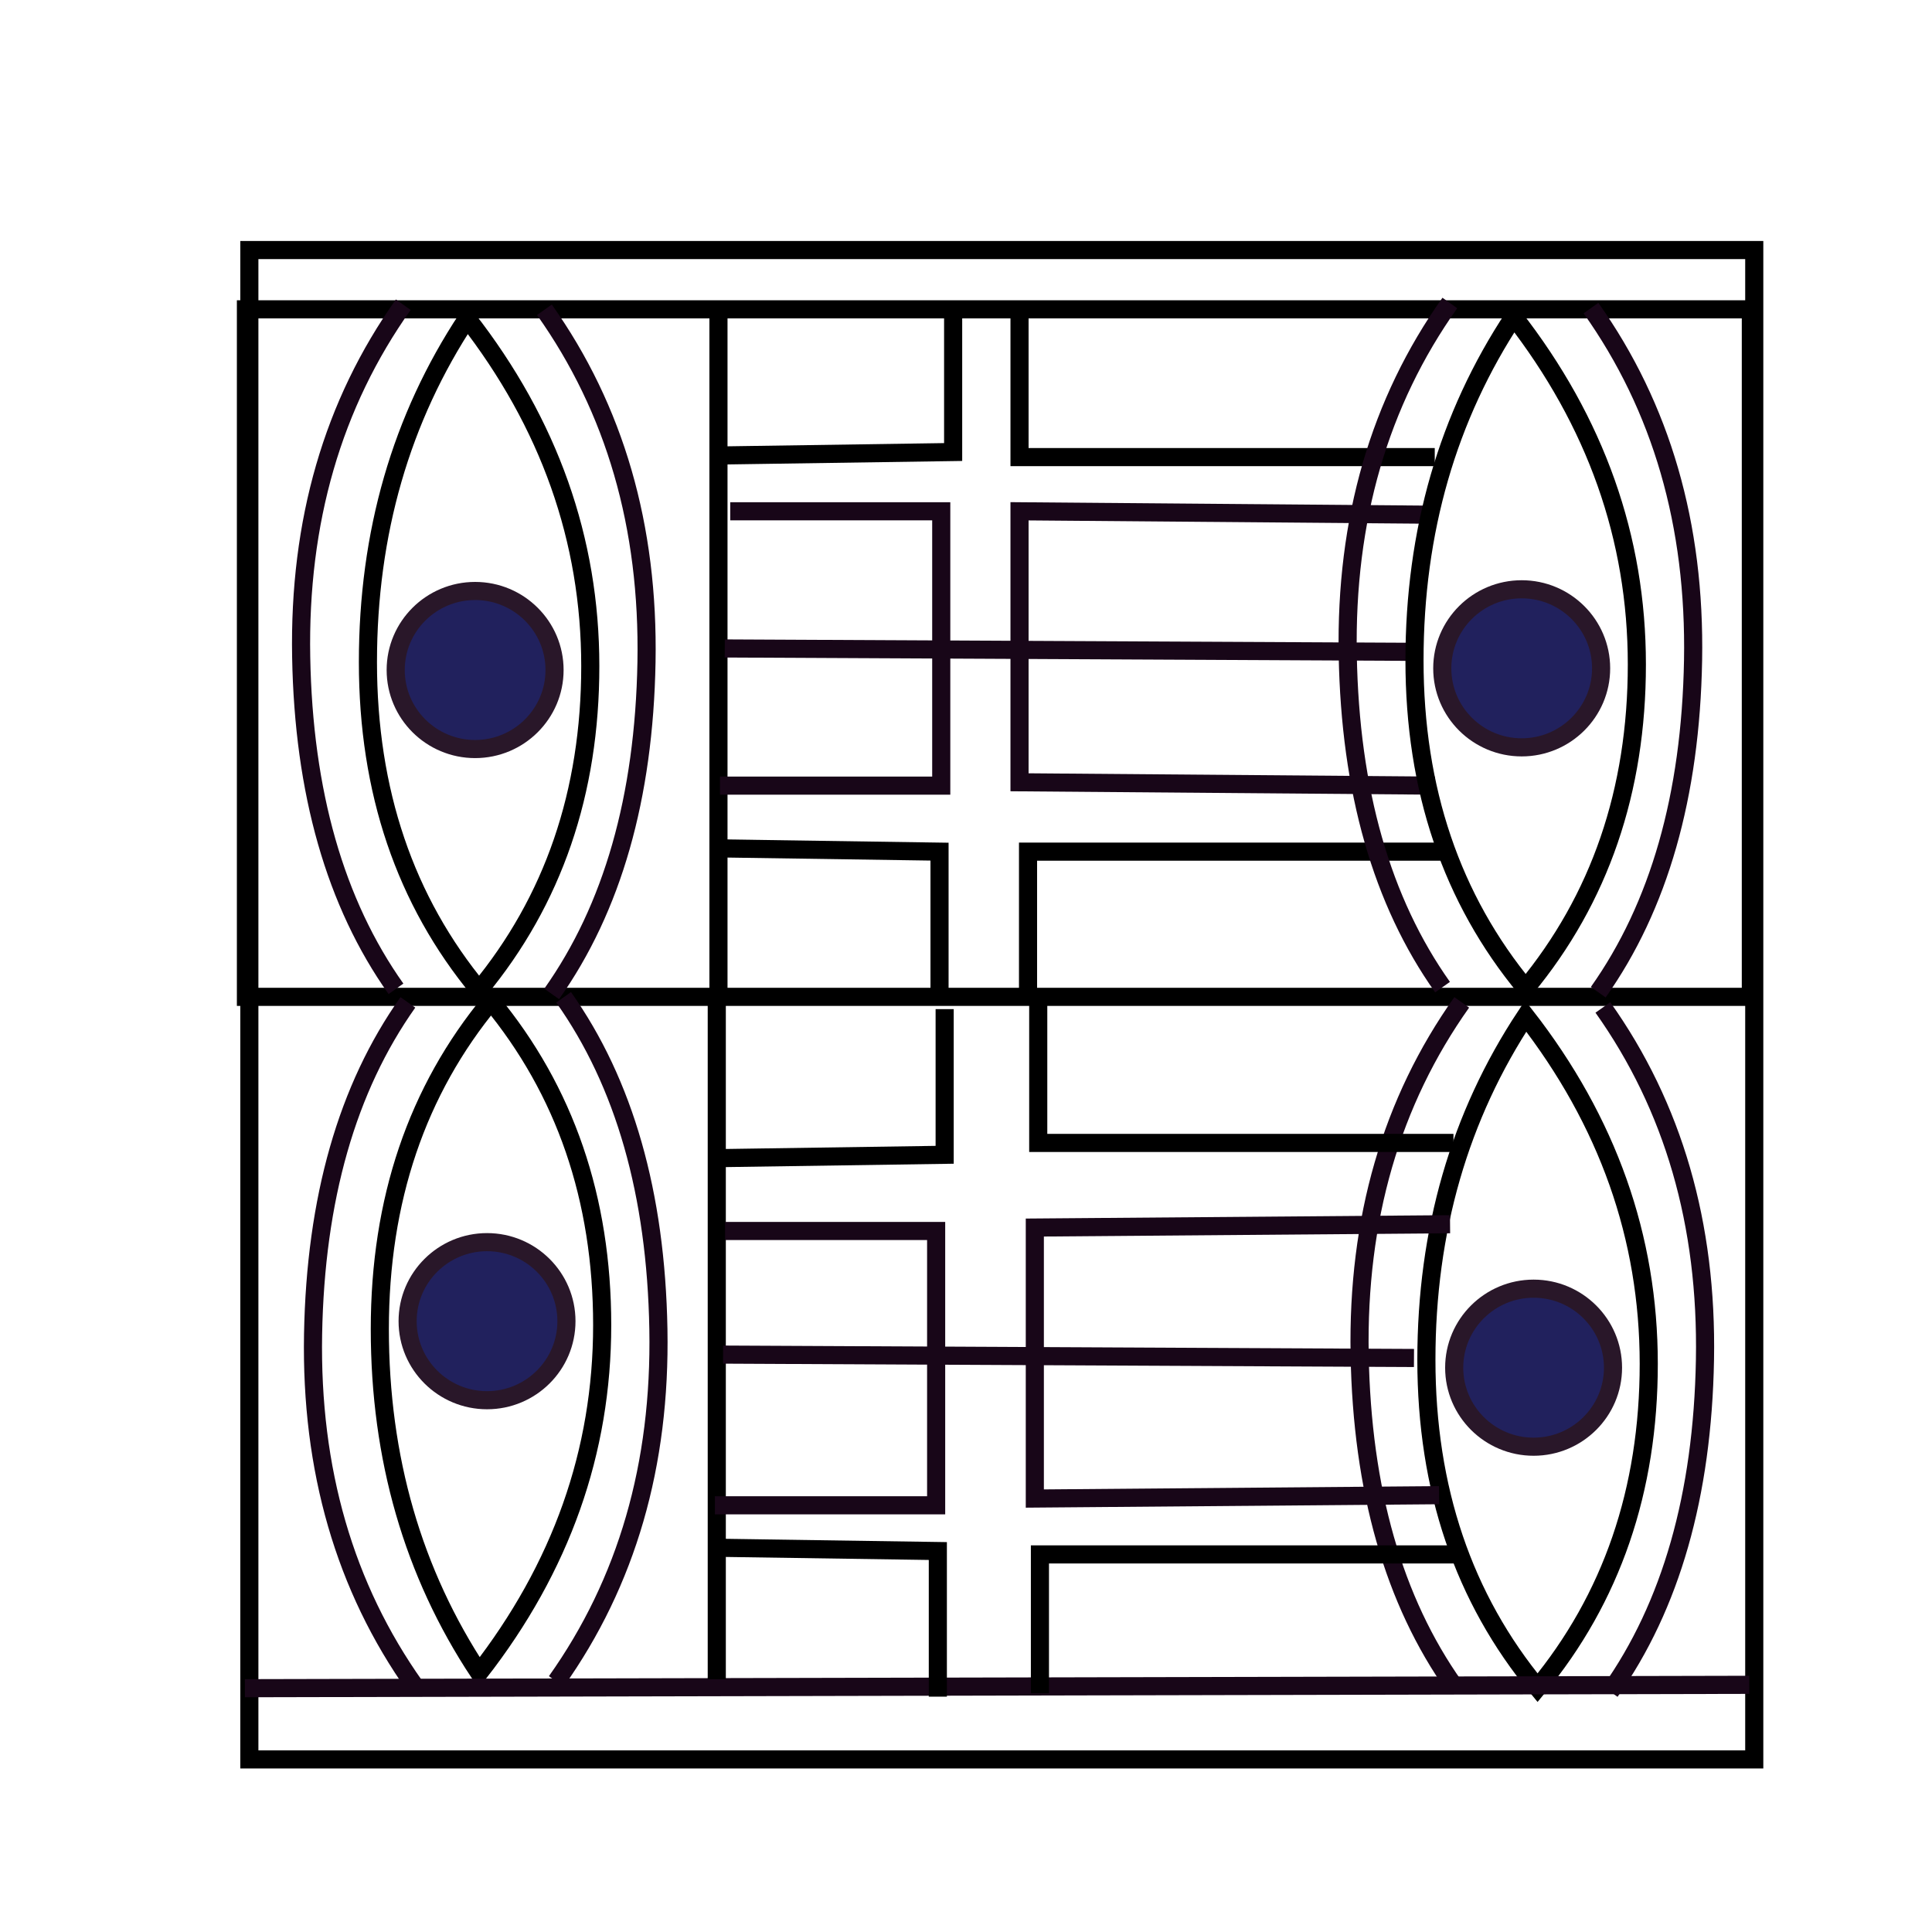 <?xml version="1.0" encoding="UTF-8" standalone="no"?>
<!DOCTYPE svg PUBLIC "-//W3C//DTD SVG 1.1//EN" "http://www.w3.org/Graphics/SVG/1.1/DTD/svg11.dtd">
<svg version="1.1" xmlns="http://www.w3.org/2000/svg" xmlns:xlink="http://www.w3.org/1999/xlink" preserveAspectRatio="xMidYMid meet" viewBox="0 0 640 640" width="150" height="150"><defs><path d="M82.6 82.83L581.12 82.83L581.12 582.83L82.6 582.83L82.6 82.83Z" id="fbMMYFsf3"></path><path d="M81.47 102.47L579.99 102.47L579.99 330.22L81.47 330.22L81.47 102.47Z" id="b1mtMNsZZC"></path><path d="M238 330.22L238 103.78" id="aWgq4y8GE"></path><path d="M312.93 334.29L312.93 382.54L237.39 383.66" id="a2OJnTliSh"></path><path d="M475.28 151.42L337.73 151.42L337.73 105.42" id="ckQPv6CAk"></path><path d="M238.51 260.25L311.8 260.25L311.8 169.37L241.9 169.37" id="b5q3IkDmn"></path><path d="M471.63 170.48L337.73 169.37L337.73 259.14L475.28 260.25" id="b3QscGJk7n"></path><path d="M311.23 330.37L311.23 282.12L235.69 281" id="b1J6c9pPke"></path><path d="M478.1 282.12L340.55 282.12L340.55 328.12" id="c8DEG36hB"></path><path d="M468.96 215.93L240.09 214.81" id="cbqUITwlB"></path><path d="M182.75 329.25C202.88 300.82 213.35 264.17 214.16 219.3C214.96 174.42 203.69 135.53 180.34 102.62" id="a8GYwuoEU8"></path><path d="M131.17 327.56C111.04 299.14 100.57 262.49 99.77 217.61C98.96 172.74 110.23 133.85 133.59 100.94" id="b5os3etoW5"></path><path d="M195.54 220.64C195.54 262.53 183.26 298.3 158.71 327.97C134.15 298.3 121.88 262.09 121.88 219.33C121.88 176.58 132.84 138.62 154.76 105.46C181.94 140.36 195.54 178.76 195.54 220.64Z" id="a1HCqC0BOQ"></path><path d="M183.7 221.95C183.7 236.4 171.91 248.13 157.39 248.13C142.87 248.13 131.08 236.4 131.08 221.95C131.08 207.5 142.87 195.77 157.39 195.77C171.91 195.77 183.7 207.5 183.7 221.95Z" id="d1x4CWj7gl"></path><path d="M186.7 330.37C206.83 358.79 217.3 395.44 218.1 440.31C218.91 485.19 207.64 524.08 184.28 556.99" id="c2KRAz57W"></path><path d="M135.12 332.05C114.98 360.47 104.52 397.12 103.71 442C102.91 486.87 114.18 525.77 137.53 558.68" id="b19Sg6FPdR"></path><path d="M199.48 438.97C199.48 397.09 187.2 361.31 162.65 331.64C138.1 361.31 125.82 397.52 125.82 440.28C125.82 483.04 136.78 521 158.71 554.15C185.89 519.25 199.48 480.86 199.48 438.97Z" id="a1s6PYlivp"></path><path d="M187.64 437.66C187.64 423.21 175.86 411.48 161.34 411.48C146.82 411.48 135.03 423.21 135.03 437.66C135.03 452.11 146.82 463.84 161.34 463.84C175.86 463.84 187.64 452.11 187.64 437.66Z" id="a2Qk8ZkCBo"></path><path d="M533.39 560.36C553.52 531.94 563.99 495.29 564.79 450.41C565.6 405.54 554.33 366.64 530.97 333.73" id="aaXV3TQdD"></path><path d="M481.81 558.68C461.67 530.26 451.21 493.61 450.4 448.73C449.6 403.85 460.87 364.96 484.22 332.05" id="cQr36p0OF"></path><path d="M546.17 451.76C546.17 493.64 533.89 529.42 509.34 559.09C484.79 529.42 472.51 493.2 472.51 450.45C472.51 407.69 483.47 369.73 505.4 336.57C532.58 371.48 546.17 409.87 546.17 451.76Z" id="bO9jR912c"></path><path d="M534.33 453.07C534.33 467.51 522.55 479.24 508.03 479.24C493.51 479.24 481.72 467.51 481.72 453.07C481.72 438.62 493.51 426.89 508.03 426.89C522.55 426.89 534.33 438.62 534.33 453.07Z" id="e2CjgB1Nod"></path><path d="M529.44 328.68C549.57 300.26 560.04 263.61 560.85 218.74C561.65 173.86 550.38 134.97 527.03 102.06" id="di1gkP8OV"></path><path d="M477.86 327C457.73 298.58 447.26 261.93 446.46 217.05C445.65 172.18 456.92 133.28 480.28 100.37" id="b1xNfATsL8"></path><path d="M542.23 220.08C542.23 261.97 529.95 297.74 505.4 327.41C480.84 297.74 468.57 261.53 468.57 218.77C468.57 176.01 479.53 138.06 501.45 104.9C528.63 139.8 542.23 178.2 542.23 220.08Z" id="asT9LfZkC"></path><path d="M530.39 221.39C530.39 235.84 518.6 247.57 504.08 247.57C489.56 247.57 477.77 235.84 477.77 221.39C477.77 206.94 489.56 195.21 504.08 195.21C518.6 195.21 530.39 206.94 530.39 221.39Z" id="c1RyDmaVaV"></path><path d="M579.45 558.12L81.12 559.24" id="fkeAIh77"></path><path d="M237.44 556.28L237.44 329.84" id="b2NDrUF37J"></path><path d="M236.82 498.65L310.11 498.65L310.11 407.78L240.2 407.78" id="a9Oi9L2tl"></path><path d="M468.4 449.85L239.53 448.73" id="eM7AcTIUB"></path><path d="M476.7 495.3L342.8 496.41L342.8 406.64L480.35 405.54" id="ekxIq73vH"></path><path d="M482.04 514.92L344.49 514.92L344.49 560.92" id="f3rGT39fLT"></path><path d="M310.67 562.04L310.67 513.8L235.13 512.68" id="b1rdJ8Ac9m"></path><path d="M315.74 101.5L315.74 149.74L240.2 150.86" id="c6CVnMs1l"></path><path d="M481.48 378.61L343.93 378.61L343.93 332.61" id="c69UgruWnd"></path></defs><g><g><g><use xlink:href="#fbMMYFsf3" opacity="1" fill="#100f50" fill-opacity="0"></use><g><use xlink:href="#fbMMYFsf3" opacity="1" fill-opacity="0" stroke="#000000" stroke-width="6" stroke-opacity="1"></use></g></g><g><use xlink:href="#b1mtMNsZZC" opacity="1" fill="#0f0f50" fill-opacity="0"></use><g><use xlink:href="#b1mtMNsZZC" opacity="1" fill-opacity="0" stroke="#000000" stroke-width="6" stroke-opacity="1"></use></g></g><g><g><use xlink:href="#aWgq4y8GE" opacity="1" fill-opacity="0" stroke="#000000" stroke-width="6" stroke-opacity="1"></use></g></g><g><g><use xlink:href="#a2OJnTliSh" opacity="1" fill-opacity="0" stroke="#000000" stroke-width="6" stroke-opacity="1"></use></g></g><g><g><use xlink:href="#ckQPv6CAk" opacity="1" fill-opacity="0" stroke="#000000" stroke-width="6" stroke-opacity="1"></use></g></g><g><g><use xlink:href="#b5q3IkDmn" opacity="1" fill-opacity="0" stroke="#180618" stroke-width="6" stroke-opacity="1"></use></g></g><g><g><use xlink:href="#b3QscGJk7n" opacity="1" fill-opacity="0" stroke="#180618" stroke-width="6" stroke-opacity="1"></use></g></g><g><g><use xlink:href="#b1J6c9pPke" opacity="1" fill-opacity="0" stroke="#000000" stroke-width="6" stroke-opacity="1"></use></g></g><g><g><use xlink:href="#c8DEG36hB" opacity="1" fill-opacity="0" stroke="#000000" stroke-width="6" stroke-opacity="1"></use></g></g><g><g><use xlink:href="#cbqUITwlB" opacity="1" fill-opacity="0" stroke="#180618" stroke-width="6" stroke-opacity="1"></use></g></g><g><g><g><g><use xlink:href="#a8GYwuoEU8" opacity="1" fill-opacity="0" stroke="#180618" stroke-width="6" stroke-opacity="1"></use></g></g><g><g><use xlink:href="#b5os3etoW5" opacity="1" fill-opacity="0" stroke="#180618" stroke-width="6" stroke-opacity="1"></use></g></g></g><g><g><use xlink:href="#a1HCqC0BOQ" opacity="1" fill-opacity="0" stroke="#000000" stroke-width="6" stroke-opacity="1"></use></g></g><g><use xlink:href="#d1x4CWj7gl" opacity="1" fill="#0f0f50" fill-opacity="0.92"></use><g><use xlink:href="#d1x4CWj7gl" opacity="1" fill-opacity="0" stroke="#291729" stroke-width="6" stroke-opacity="1"></use></g></g></g><g><g><g><g><use xlink:href="#c2KRAz57W" opacity="1" fill-opacity="0" stroke="#180618" stroke-width="6" stroke-opacity="1"></use></g></g><g><g><use xlink:href="#b19Sg6FPdR" opacity="1" fill-opacity="0" stroke="#180618" stroke-width="6" stroke-opacity="1"></use></g></g></g><g><g><use xlink:href="#a1s6PYlivp" opacity="1" fill-opacity="0" stroke="#000000" stroke-width="6" stroke-opacity="1"></use></g></g><g><use xlink:href="#a2Qk8ZkCBo" opacity="1" fill="#0f0f50" fill-opacity="0.92"></use><g><use xlink:href="#a2Qk8ZkCBo" opacity="1" fill-opacity="0" stroke="#291729" stroke-width="6" stroke-opacity="1"></use></g></g></g><g><g><g><g><use xlink:href="#aaXV3TQdD" opacity="1" fill-opacity="0" stroke="#180618" stroke-width="6" stroke-opacity="1"></use></g></g><g><g><use xlink:href="#cQr36p0OF" opacity="1" fill-opacity="0" stroke="#180618" stroke-width="6" stroke-opacity="1"></use></g></g></g><g><g><use xlink:href="#bO9jR912c" opacity="1" fill-opacity="0" stroke="#000000" stroke-width="6" stroke-opacity="1"></use></g></g><g><use xlink:href="#e2CjgB1Nod" opacity="1" fill="#0f0f50" fill-opacity="0.92"></use><g><use xlink:href="#e2CjgB1Nod" opacity="1" fill-opacity="0" stroke="#291729" stroke-width="6" stroke-opacity="1"></use></g></g></g><g><g><g><g><use xlink:href="#di1gkP8OV" opacity="1" fill-opacity="0" stroke="#180618" stroke-width="6" stroke-opacity="1"></use></g></g><g><g><use xlink:href="#b1xNfATsL8" opacity="1" fill-opacity="0" stroke="#180618" stroke-width="6" stroke-opacity="1"></use></g></g></g><g><g><use xlink:href="#asT9LfZkC" opacity="1" fill-opacity="0" stroke="#000000" stroke-width="6" stroke-opacity="1"></use></g></g><g><use xlink:href="#c1RyDmaVaV" opacity="1" fill="#0f0f50" fill-opacity="0.92"></use><g><use xlink:href="#c1RyDmaVaV" opacity="1" fill-opacity="0" stroke="#291729" stroke-width="6" stroke-opacity="1"></use></g></g></g><g><g><use xlink:href="#fkeAIh77" opacity="1" fill-opacity="0" stroke="#180618" stroke-width="6" stroke-opacity="1"></use></g></g><g><g><use xlink:href="#b2NDrUF37J" opacity="1" fill-opacity="0" stroke="#000000" stroke-width="6" stroke-opacity="1"></use></g></g><g><g><use xlink:href="#a9Oi9L2tl" opacity="1" fill-opacity="0" stroke="#180618" stroke-width="6" stroke-opacity="1"></use></g></g><g><g><use xlink:href="#eM7AcTIUB" opacity="1" fill-opacity="0" stroke="#180618" stroke-width="6" stroke-opacity="1"></use></g></g><g><g><use xlink:href="#ekxIq73vH" opacity="1" fill-opacity="0" stroke="#180618" stroke-width="6" stroke-opacity="1"></use></g></g><g><g><use xlink:href="#f3rGT39fLT" opacity="1" fill-opacity="0" stroke="#000000" stroke-width="6" stroke-opacity="1"></use></g></g><g><g><use xlink:href="#b1rdJ8Ac9m" opacity="1" fill-opacity="0" stroke="#000000" stroke-width="6" stroke-opacity="1"></use></g></g><g><g><use xlink:href="#c6CVnMs1l" opacity="1" fill-opacity="0" stroke="#000000" stroke-width="6" stroke-opacity="1"></use></g></g><g><g><use xlink:href="#c69UgruWnd" opacity="1" fill-opacity="0" stroke="#000000" stroke-width="6" stroke-opacity="1"></use></g></g></g></g></svg>